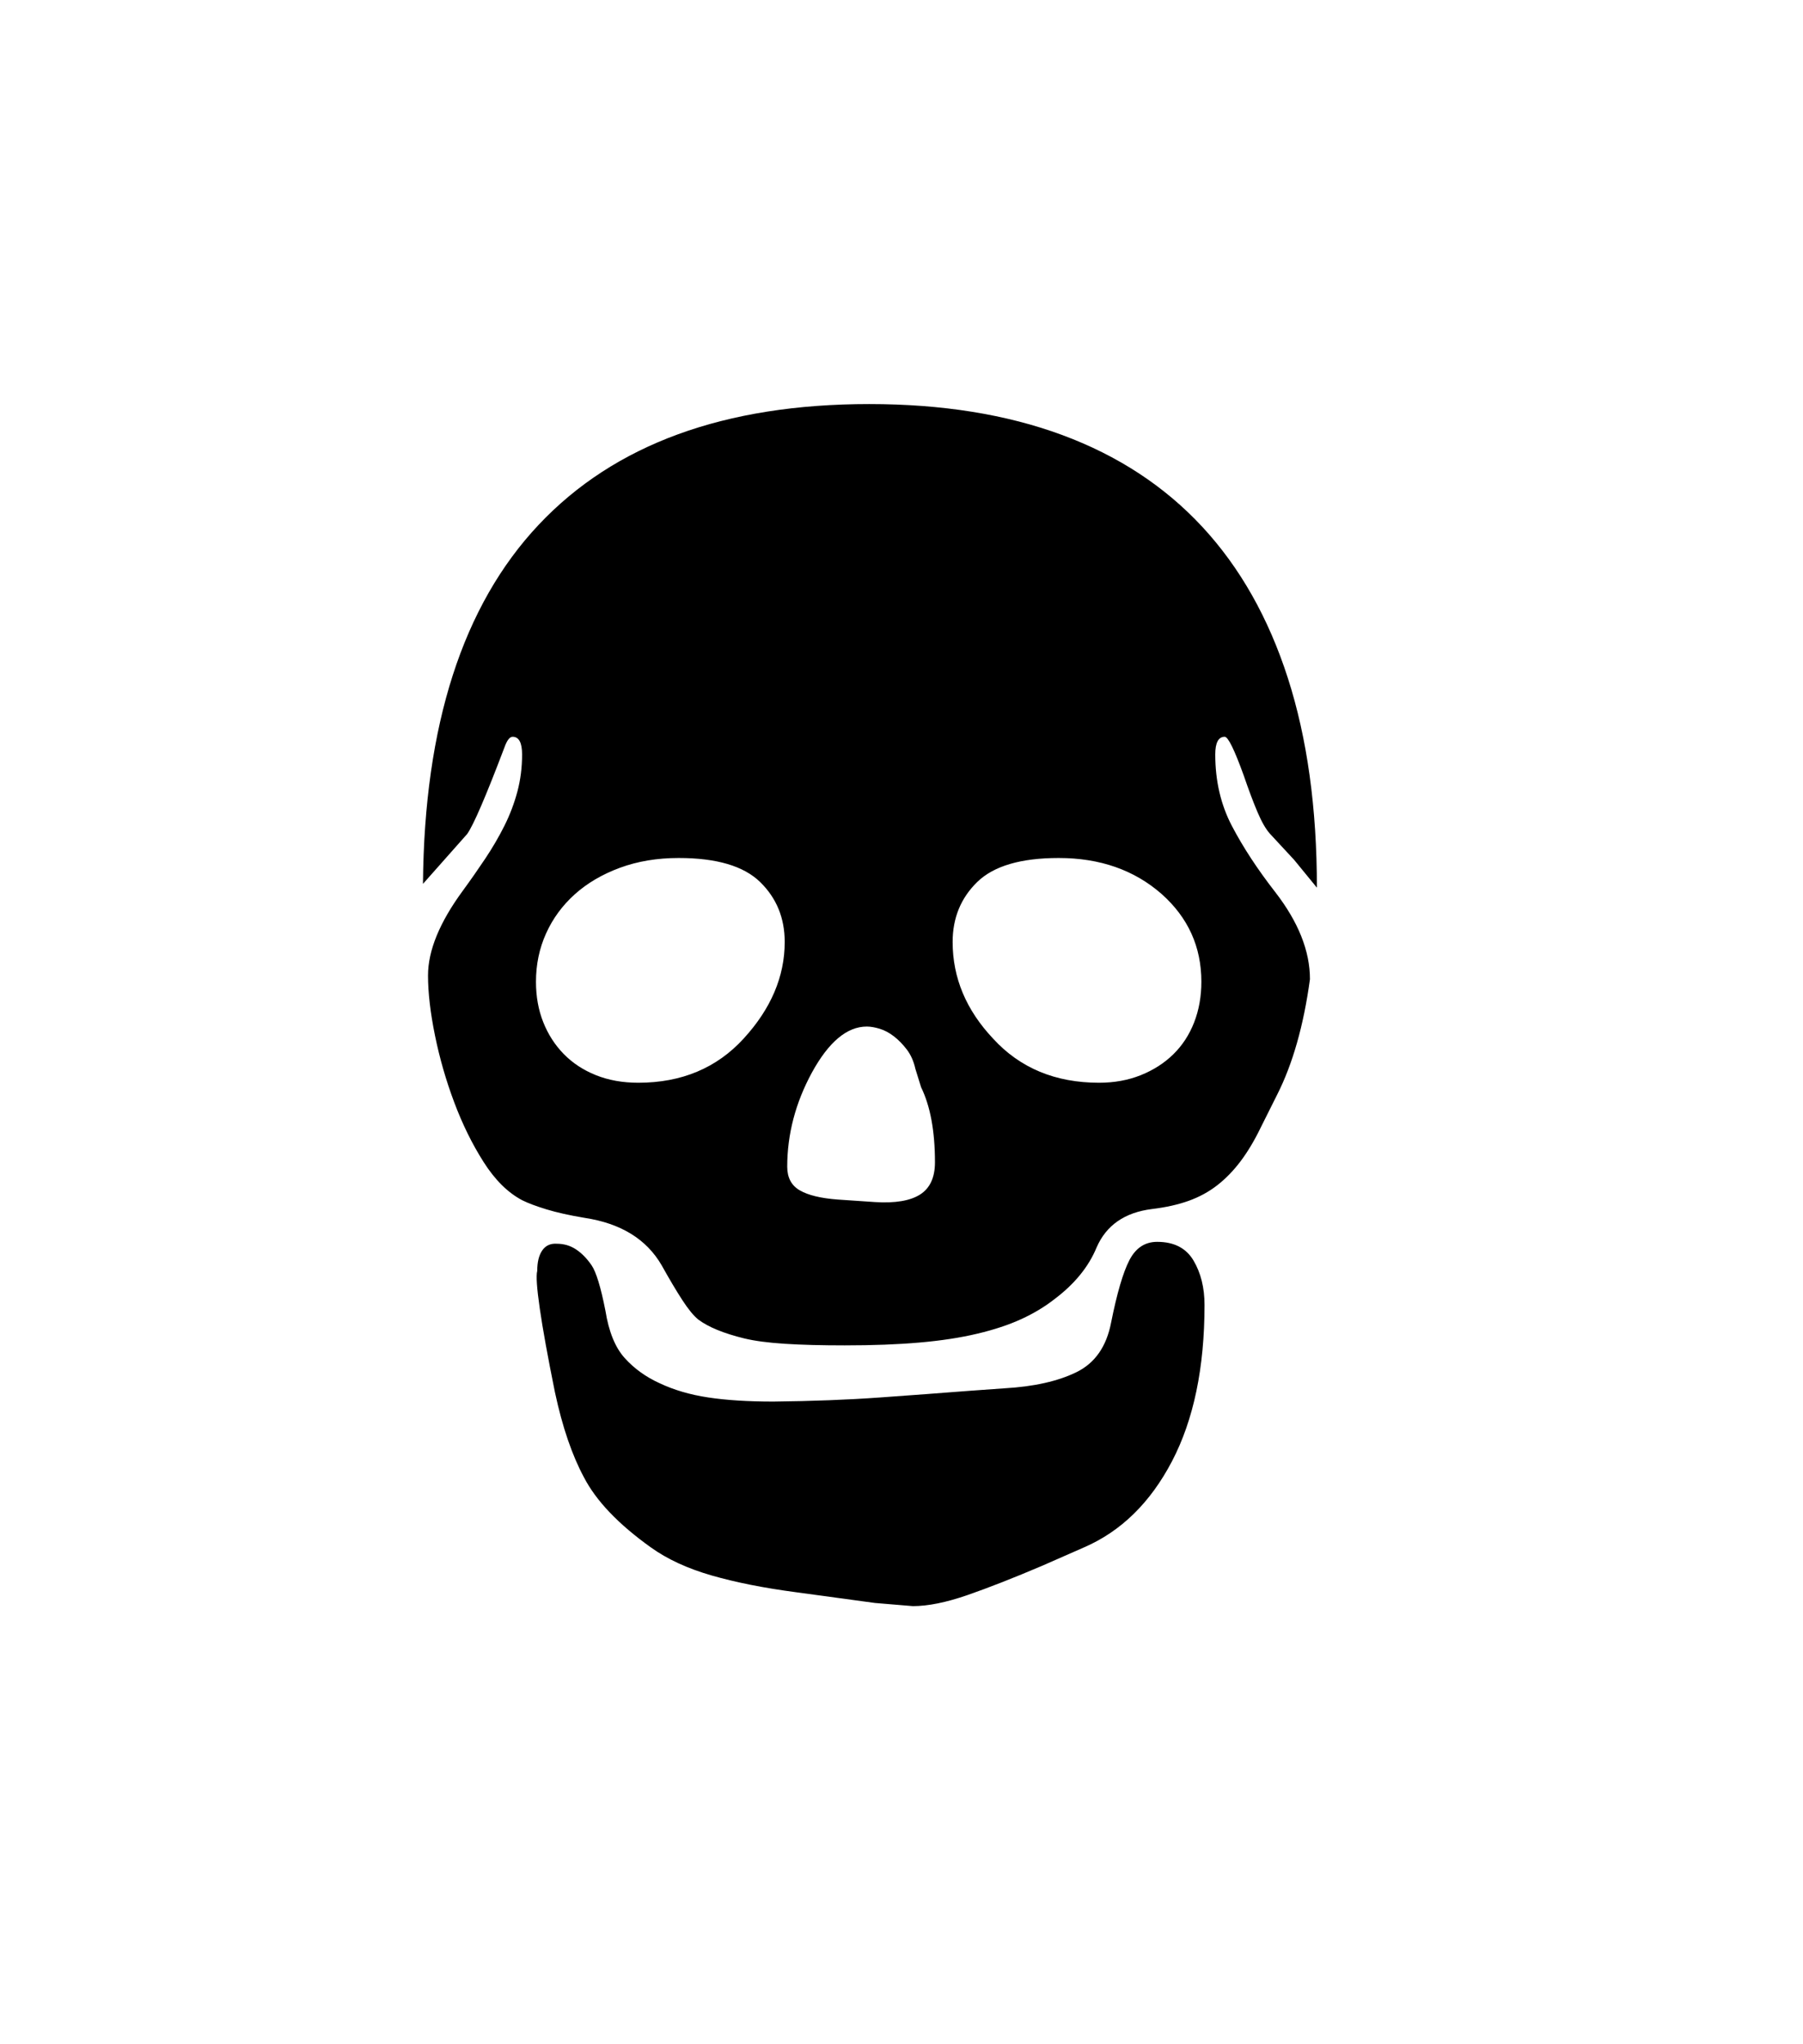 <svg xmlns="http://www.w3.org/2000/svg" xmlns:xlink="http://www.w3.org/1999/xlink" viewBox="0 0 357 404.75" version="1.1">
<defs>
<g>
<symbol overflow="visible" id="glyph0-0">
<path style="stroke:none;" d="M 102.125 -198.625 L 102.125 15.875 L 210.375 15.875 L 210.375 -198.625 Z M 84.375 33.625 L 84.375 -216.375 L 228.125 -216.375 L 228.125 33.625 Z M 84.375 33.625 "/>
</symbol>
<symbol overflow="visible" id="glyph0-1">
<path style="stroke:none;" d="M 213.125 -45.125 C 216.457 -45.125 218.852 -43.895 220.312 -41.438 C 221.77 -38.977 222.5 -36.039 222.5 -32.625 C 222.5 -20.207 220.352 -9.895 216.062 -1.688 C 211.77 6.52 205.957 12.207 198.625 15.375 L 190.375 19 C 184.707 21.414 179.77 23.352 175.562 24.812 C 171.352 26.27 167.75 27 164.75 27 L 157.25 26.375 L 141.625 24.25 C 135.289 23.414 129.727 22.312 124.938 20.938 C 120.145 19.562 116.125 17.707 112.875 15.375 C 106.457 10.789 102.039 6.164 99.625 1.5 C 98.457 -0.664 97.395 -3.145 96.438 -5.938 C 95.477 -8.727 94.625 -11.875 93.875 -15.375 C 92.457 -22.375 91.457 -27.895 90.875 -31.938 C 90.289 -35.977 90.125 -38.457 90.375 -39.375 C 90.375 -41.125 90.707 -42.477 91.375 -43.438 C 92.039 -44.395 93 -44.832 94.25 -44.75 C 95.664 -44.75 96.938 -44.375 98.062 -43.625 C 99.188 -42.875 100.207 -41.832 101.125 -40.5 C 102.039 -39.164 102.957 -36.164 103.875 -31.5 C 104.539 -27.332 105.812 -24.207 107.688 -22.125 C 109.562 -20.039 111.875 -18.375 114.625 -17.125 C 117.457 -15.789 120.664 -14.852 124.25 -14.312 C 127.832 -13.77 132.125 -13.5 137.125 -13.5 C 144.789 -13.582 151.832 -13.852 158.25 -14.312 C 164.664 -14.77 170.539 -15.207 175.875 -15.625 L 182.875 -16.125 C 188.707 -16.457 193.457 -17.52 197.125 -19.312 C 200.789 -21.102 203.082 -24.375 204 -29.125 C 205.164 -34.957 206.375 -39.082 207.625 -41.5 C 208.875 -43.914 210.707 -45.125 213.125 -45.125 Z M 201.625 -76.625 C 204.625 -76.625 207.375 -77.125 209.875 -78.125 C 212.375 -79.125 214.52 -80.5 216.312 -82.25 C 218.102 -84 219.477 -86.102 220.438 -88.562 C 221.395 -91.02 221.875 -93.707 221.875 -96.625 C 221.875 -103.539 219.25 -109.332 214 -114 C 208.582 -118.75 201.789 -121.125 193.625 -121.125 C 186.125 -121.125 180.75 -119.539 177.5 -116.375 C 174.25 -113.207 172.625 -109.25 172.625 -104.5 C 172.625 -97.414 175.289 -91.039 180.625 -85.375 C 185.957 -79.539 192.957 -76.625 201.625 -76.625 Z M 169.125 -60.875 C 169.125 -67.039 168.207 -72 166.375 -75.75 L 165.25 -79.375 C 164.914 -80.875 164.352 -82.145 163.562 -83.188 C 162.77 -84.227 161.914 -85.102 161 -85.812 C 160.082 -86.52 159.145 -87.02 158.188 -87.312 C 157.227 -87.602 156.375 -87.75 155.625 -87.75 C 151.707 -87.75 148.082 -84.707 144.75 -78.625 C 141.5 -72.625 139.875 -66.414 139.875 -60 C 139.875 -57.832 140.707 -56.27 142.375 -55.312 C 144.039 -54.352 146.539 -53.75 149.875 -53.5 L 157.25 -53 C 161.25 -52.75 164.227 -53.25 166.188 -54.5 C 168.145 -55.75 169.125 -57.875 169.125 -60.875 Z M 139.375 -104.5 C 139.375 -109.25 137.75 -113.207 134.5 -116.375 C 131.25 -119.539 125.875 -121.125 118.375 -121.125 C 114.125 -121.125 110.25 -120.477 106.75 -119.188 C 103.25 -117.895 100.27 -116.145 97.812 -113.938 C 95.352 -111.727 93.457 -109.145 92.125 -106.188 C 90.789 -103.227 90.125 -100.039 90.125 -96.625 C 90.125 -93.707 90.602 -91.039 91.562 -88.625 C 92.52 -86.207 93.875 -84.102 95.625 -82.312 C 97.375 -80.52 99.5 -79.125 102 -78.125 C 104.5 -77.125 107.289 -76.625 110.375 -76.625 C 118.957 -76.625 125.914 -79.539 131.25 -85.375 C 136.664 -91.289 139.375 -97.664 139.375 -104.5 Z M 243.375 -97.125 C 242.125 -87.957 239.957 -80.332 236.875 -74.25 L 233.625 -67.75 C 232.375 -65.164 231.039 -62.938 229.625 -61.062 C 228.207 -59.188 226.664 -57.602 225 -56.312 C 223.332 -55.02 221.457 -54 219.375 -53.25 C 217.289 -52.5 214.875 -51.957 212.125 -51.625 C 206.707 -50.957 203.039 -48.414 201.125 -44 C 199.539 -40.164 196.75 -36.75 192.75 -33.75 C 190.832 -32.25 188.645 -30.938 186.188 -29.812 C 183.727 -28.688 180.832 -27.727 177.5 -26.938 C 174.164 -26.145 170.352 -25.562 166.062 -25.188 C 161.77 -24.812 156.832 -24.625 151.25 -24.625 C 146.664 -24.625 142.727 -24.727 139.438 -24.938 C 136.145 -25.145 133.457 -25.5 131.375 -26 C 127.289 -27 124.25 -28.25 122.25 -29.75 C 121.332 -30.5 120.289 -31.77 119.125 -33.562 C 117.957 -35.352 116.582 -37.664 115 -40.5 C 112 -45.664 106.914 -48.789 99.75 -49.875 C 96.75 -50.375 94.227 -50.938 92.188 -51.562 C 90.145 -52.188 88.539 -52.789 87.375 -53.375 C 84.539 -54.875 82 -57.395 79.75 -60.938 C 77.5 -64.477 75.562 -68.414 73.938 -72.75 C 72.312 -77.082 71.039 -81.5 70.125 -86 C 69.207 -90.5 68.75 -94.457 68.75 -97.875 C 68.75 -102.789 71.039 -108.375 75.625 -114.625 C 77.207 -116.789 78.707 -118.938 80.125 -121.062 C 81.539 -123.188 82.789 -125.332 83.875 -127.5 C 84.957 -129.664 85.812 -131.914 86.438 -134.25 C 87.062 -136.582 87.375 -139.039 87.375 -141.625 C 87.375 -143.957 86.75 -145.125 85.5 -145.125 C 84.914 -145.125 84.375 -144.414 83.875 -143 C 80.207 -133.332 77.75 -127.625 76.5 -125.875 L 67.75 -116 C 68 -147.414 75.625 -171.102 90.625 -187.062 C 105.625 -203.02 127.457 -211 156.125 -211 C 170.539 -211 183.27 -208.957 194.312 -204.875 C 205.352 -200.789 214.602 -194.727 222.062 -186.688 C 229.52 -178.645 235.164 -168.664 239 -156.75 C 242.832 -144.832 244.75 -131 244.75 -115.25 L 240.25 -120.75 L 235.5 -125.875 C 234.664 -126.789 233.832 -128.227 233 -130.188 C 232.164 -132.145 231.25 -134.582 230.25 -137.5 C 228.414 -142.582 227.164 -145.125 226.5 -145.125 C 225.25 -145.125 224.625 -143.957 224.625 -141.625 C 224.625 -136.375 225.727 -131.645 227.938 -127.438 C 230.145 -123.227 233 -118.875 236.5 -114.375 C 241.082 -108.457 243.375 -102.707 243.375 -97.125 Z M 243.375 -97.125 "/>
</symbol>
</g>
</defs>
<g id="surface1">
<rect x="0" y="0" width="357" height="404.75" style="fill:rgb(100%,100%,100%);fill-opacity:1;stroke:none;"/>
<g style="fill:rgb(0%,0%,0%);fill-opacity:1;">
  <use xlink:href="#glyph0-1" x="16" y="291"/>
</g>
</g>
</svg>
